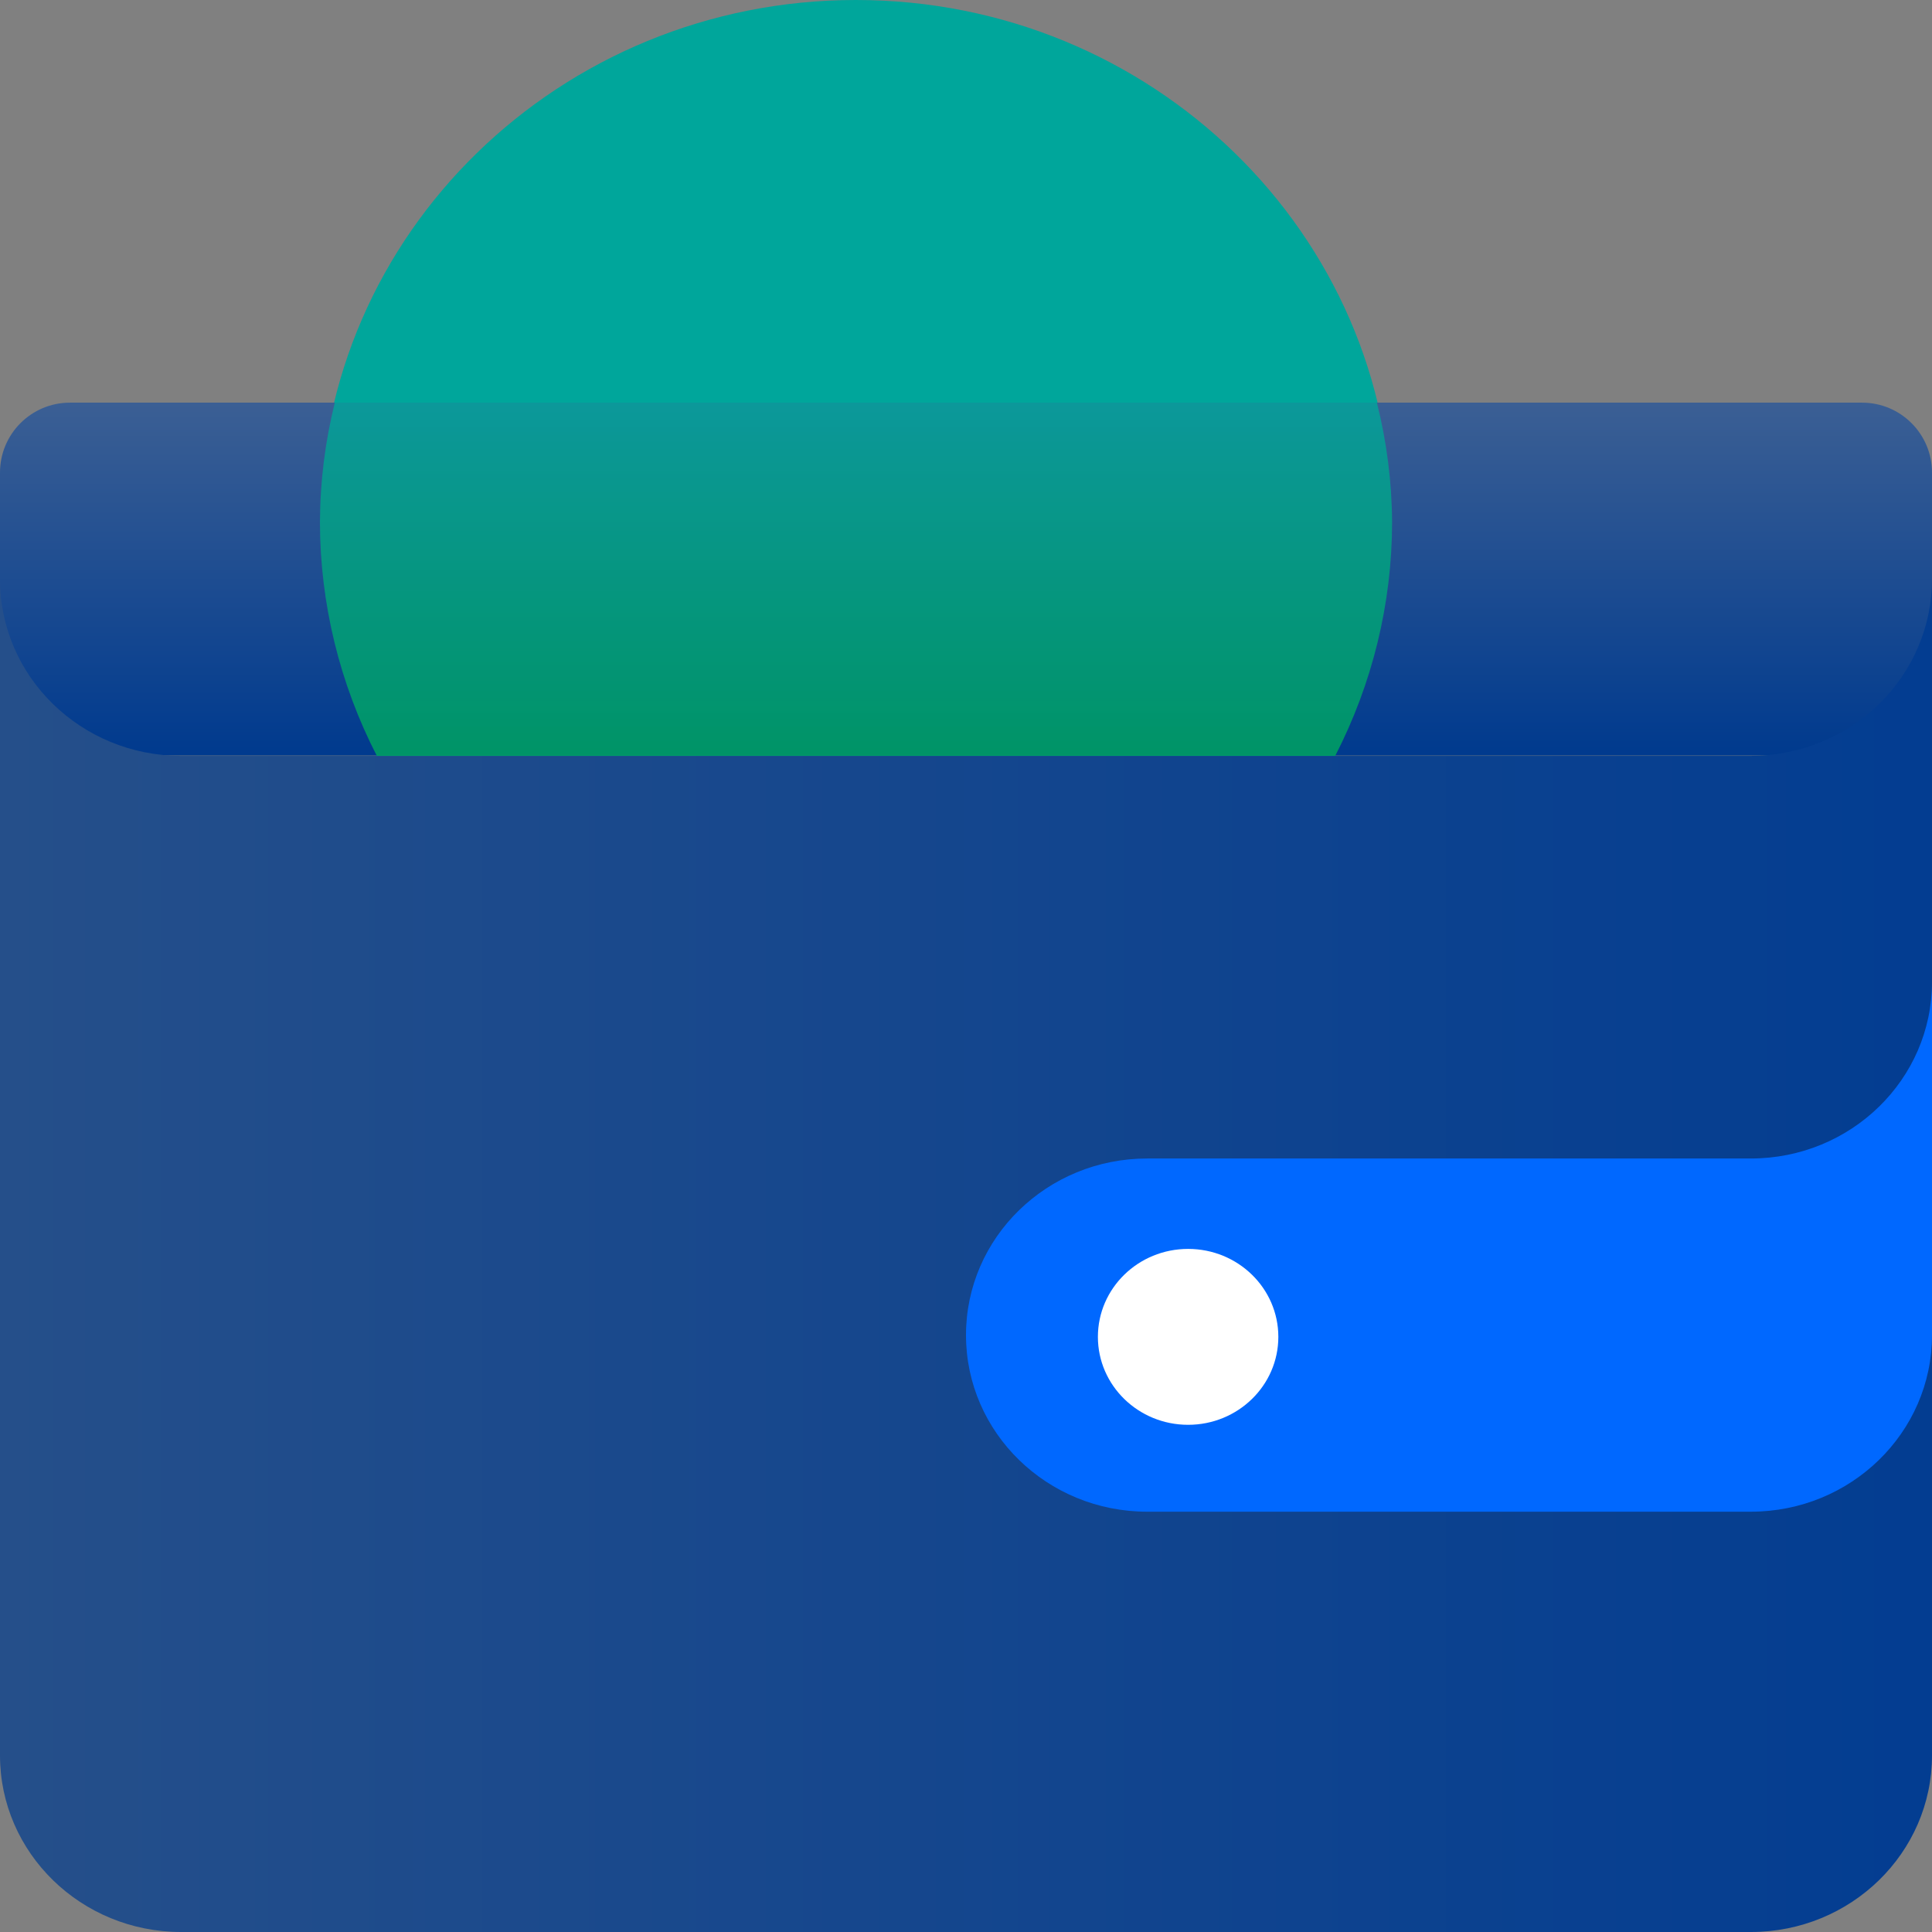 <svg width="138" height="138" viewBox="0 0 138 138" fill="none" xmlns="http://www.w3.org/2000/svg">
    <rect x="0" y="0" width="138" height="138" fill="#808080" stroke="none"/>
    <path opacity="0.01" d="M0 0H138V138H0V0Z" fill="white" fill-opacity="0.01" />
    <path
        d="M61.132 74.626C82.273 74.626 99.411 57.92 99.411 37.313C99.411 16.706 82.273 0 61.132 0C39.991 0 22.853 16.706 22.853 37.313C22.853 57.92 39.991 74.626 61.132 74.626Z"
        fill="#00A69B"
    />
    <path
        d="M0 33.755C0 30.997 2.236 28.761 4.995 28.761H133.005C135.764 28.761 138 30.997 138 33.755V48.969C138 51.727 135.764 53.964 133.005 53.964H4.995C2.236 53.964 0 51.727 0 48.969V33.755Z"
        fill="url(#paint0_linear)"
    />
    <path
        d="M12.941 53.989C5.794 53.989 0 48.341 0 41.375V125.386C0 132.352 5.794 138 12.941 138H125.059C132.206 138 138 132.352 138 125.386V41.375C138 44.72 136.637 47.929 134.21 50.294C131.783 52.66 128.491 53.989 125.059 53.989H12.941Z"
        fill="url(#paint1_linear)"
    />
    <path
        d="M125.059 82.75H81.941C74.794 82.75 69 88.397 69 95.364C69 102.33 74.794 107.978 81.941 107.978H125.059C132.206 107.978 138 102.33 138 95.364V70.135C138 77.102 132.206 82.75 125.059 82.75Z"
        fill="#0068FF"
    />
    <path
        d="M84.865 101.772C88.425 101.772 91.31 98.959 91.31 95.49C91.31 92.02 88.425 89.208 84.865 89.208C81.306 89.208 78.421 92.02 78.421 95.49C78.421 98.959 81.306 101.772 84.865 101.772Z"
        fill="white"
    />
    <path
        opacity="0.8"
        d="M22.853 37.313C22.863 43.104 24.254 48.813 26.917 53.989H95.373C98.036 48.813 99.427 43.104 99.436 37.313C99.419 34.431 99.055 31.56 98.35 28.761H23.914C23.218 31.561 22.862 34.431 22.853 37.313H22.853Z"
        fill="url(#paint2_linear)"
    />
    <defs>
        <linearGradient id="paint0_linear" x1="0" y1="28.761" x2="0" y2="53.964" gradientUnits="userSpaceOnUse">
            <stop stop-color="#3B5F94" />
            <stop offset="1" stop-color="#003A8E" />
        </linearGradient>
        <linearGradient id="paint1_linear" x1="137.701" y1="89.792" x2="0" y2="89.792" gradientUnits="userSpaceOnUse">
            <stop stop-color="#033D91" />
            <stop offset="1" stop-color="#254F8A" />
        </linearGradient>
        <linearGradient
            id="paint2_linear"
            x1="22.853"
            y1="28.761"
            x2="22.853"
            y2="53.989"
            gradientUnits="userSpaceOnUse"
        >
            <stop stop-color="#00A69B" />
            <stop offset="1" stop-color="#00AA5D" />
        </linearGradient>
    </defs>
</svg>
